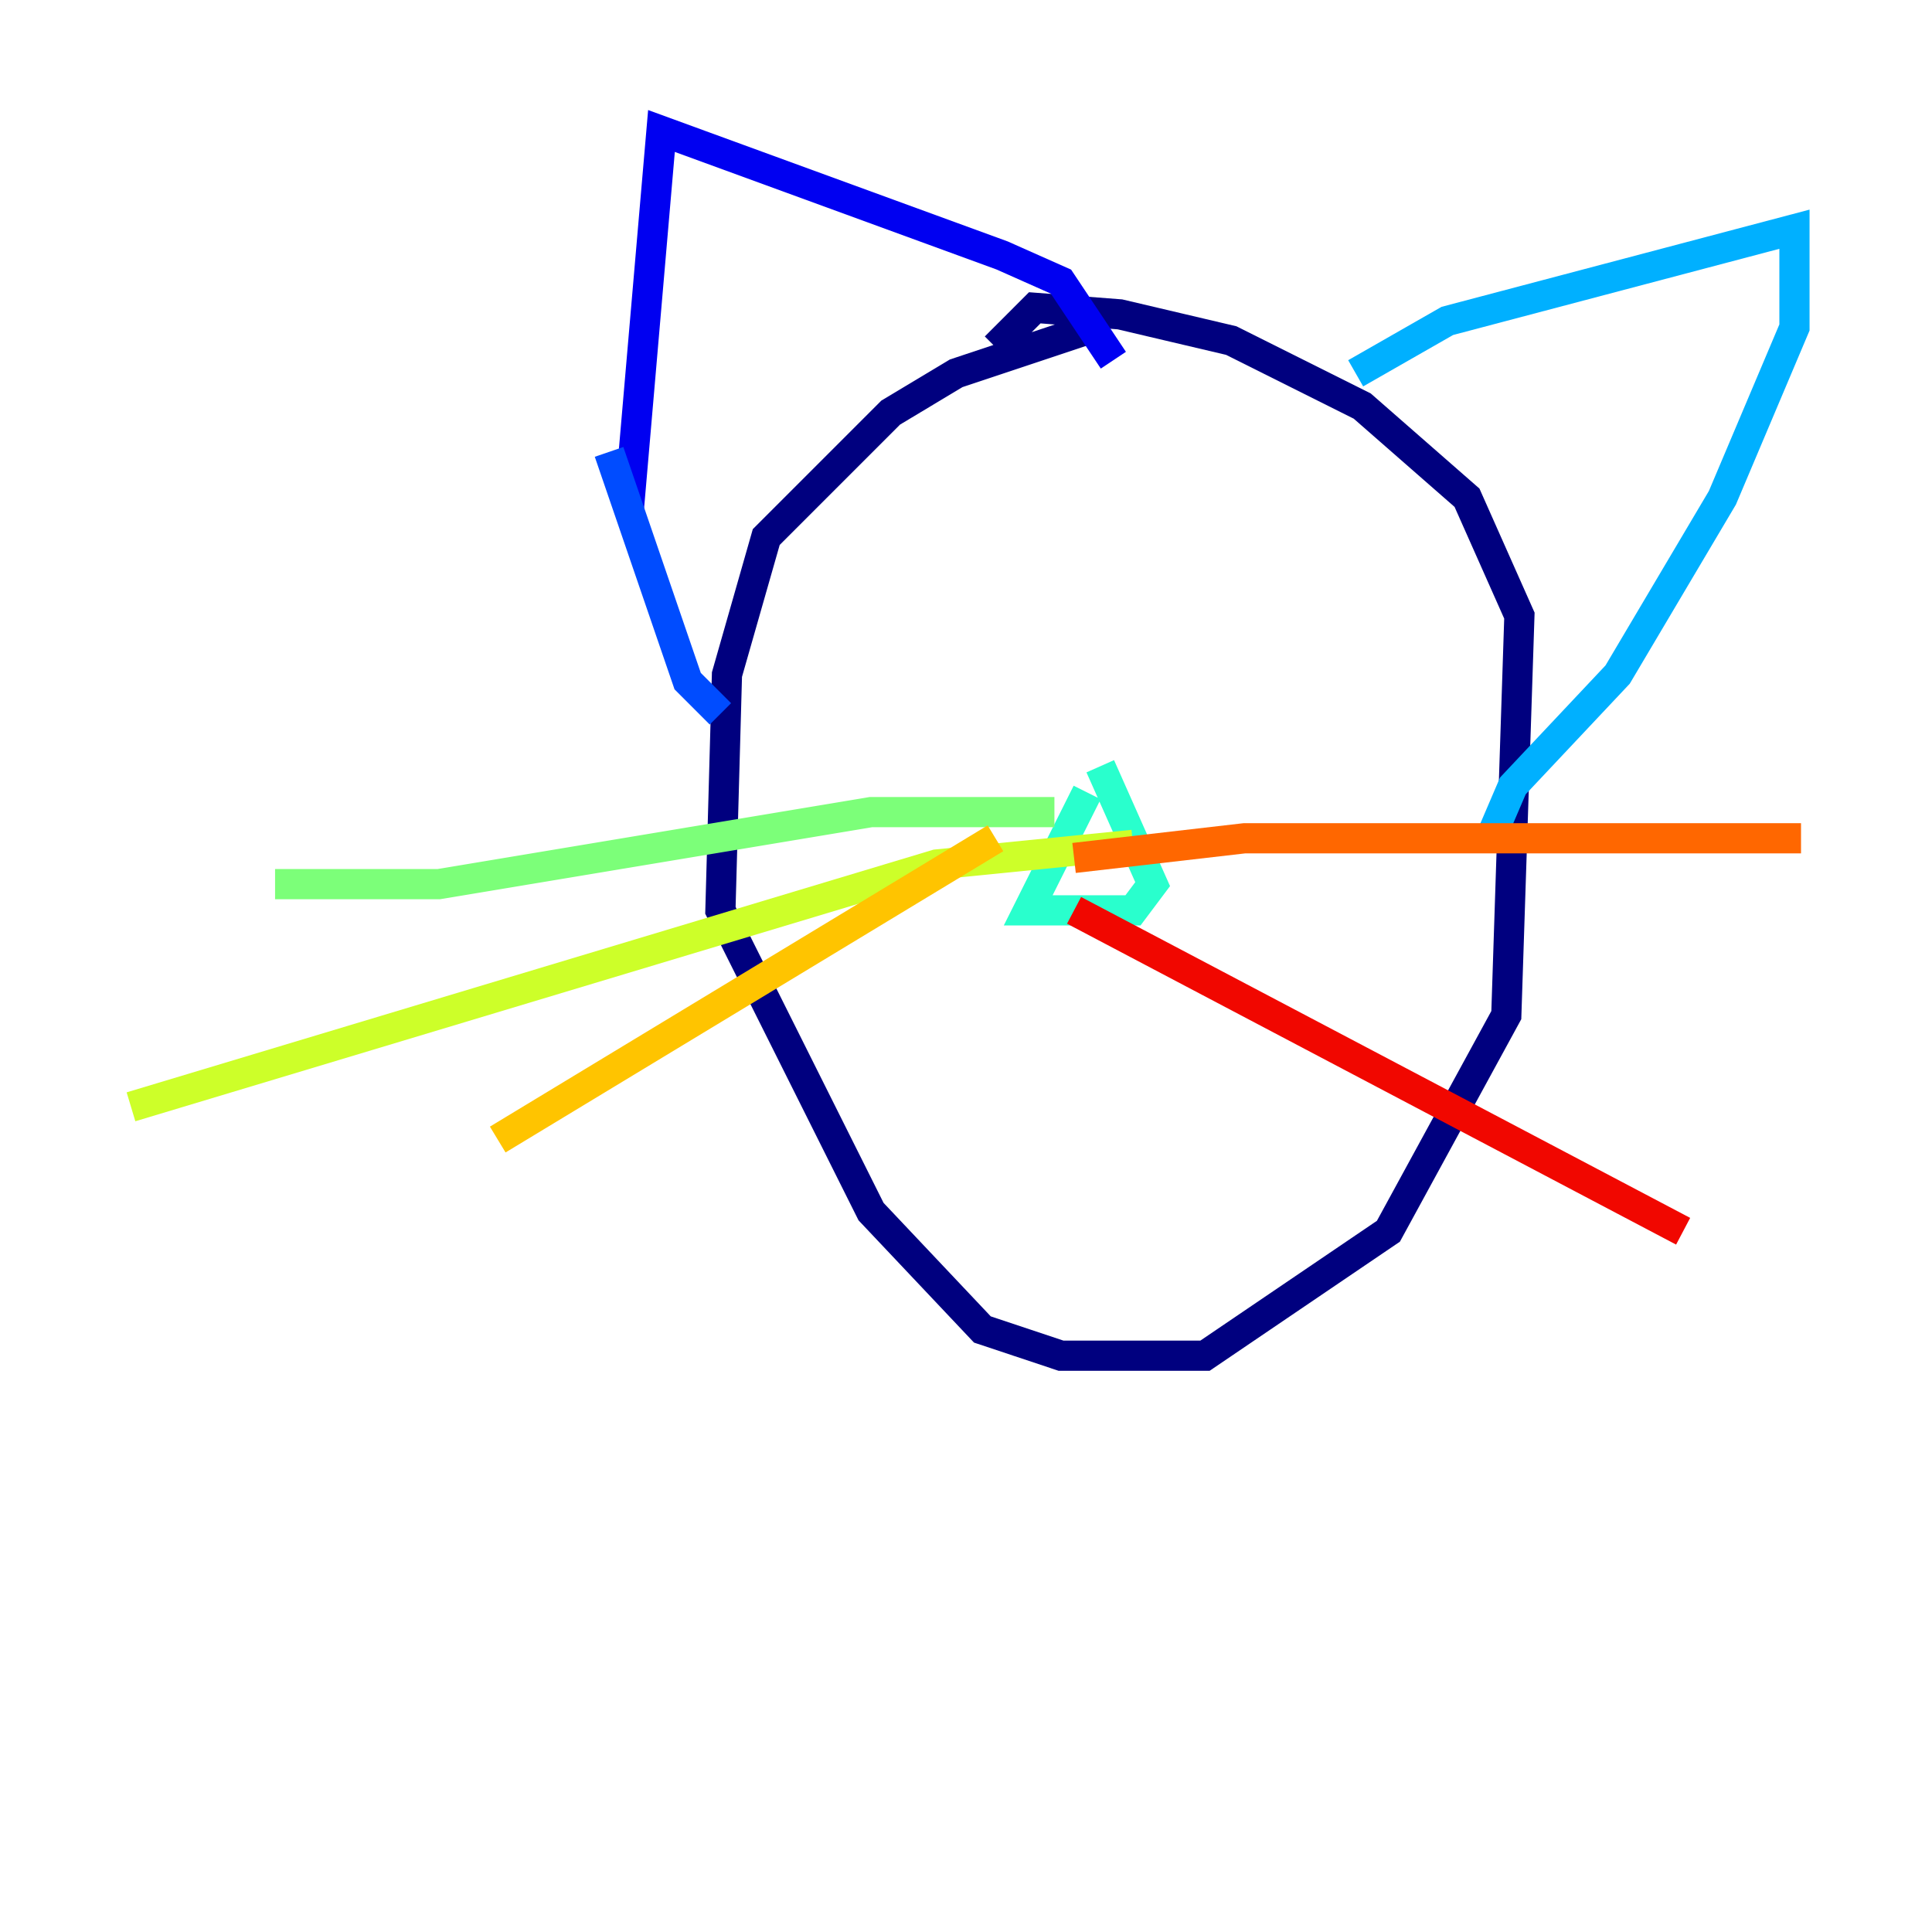 <?xml version="1.0" encoding="utf-8" ?>
<svg baseProfile="tiny" height="128" version="1.2" viewBox="0,0,128,128" width="128" xmlns="http://www.w3.org/2000/svg" xmlns:ev="http://www.w3.org/2001/xml-events" xmlns:xlink="http://www.w3.org/1999/xlink"><defs /><polyline fill="none" points="72.461,21.695 63.349,24.732 59.01,27.336 50.766,35.58 48.163,44.691 47.729,60.312 57.709,80.271 65.085,88.081 70.291,89.817 79.837,89.817 91.986,81.573 99.797,67.254 100.664,40.786 97.193,32.976 90.251,26.902 81.573,22.563 74.197,20.827 68.556,20.393 65.953,22.997" stroke="#00007f" stroke-width="2" /><polyline fill="none" points="41.654,33.844 43.824,8.678 66.386,16.922 70.291,18.658 73.763,23.864" stroke="#0000f1" stroke-width="2" /><polyline fill="none" points="40.352,29.939 45.559,45.125 47.729,47.295" stroke="#004cff" stroke-width="2" /><polyline fill="none" points="89.817,24.732 95.891,21.261 118.888,15.186 118.888,21.695 114.115,32.976 107.173,44.691 100.231,52.068 98.929,55.105" stroke="#00b0ff" stroke-width="2" /><polyline fill="none" points="72.027,52.502 68.122,60.312 75.064,60.312 76.366,58.576 72.895,50.766" stroke="#29ffcd" stroke-width="2" /><polyline fill="none" points="69.858,53.803 57.709,53.803 29.071,58.576 18.224,58.576" stroke="#7cff79" stroke-width="2" /><polyline fill="none" points="75.064,55.973 62.047,57.275 8.678,73.329" stroke="#cdff29" stroke-width="2" /><polyline fill="none" points="65.953,55.539 32.976,75.498" stroke="#ffc400" stroke-width="2" /><polyline fill="none" points="71.159,56.841 82.441,55.539 119.322,55.539" stroke="#ff6700" stroke-width="2" /><polyline fill="none" points="71.159,60.312 111.512,81.573" stroke="#f10700" stroke-width="2" /><polyline fill="none" points="80.271,59.878 80.271,59.878" stroke="#7f0000" stroke-width="2" /></svg>